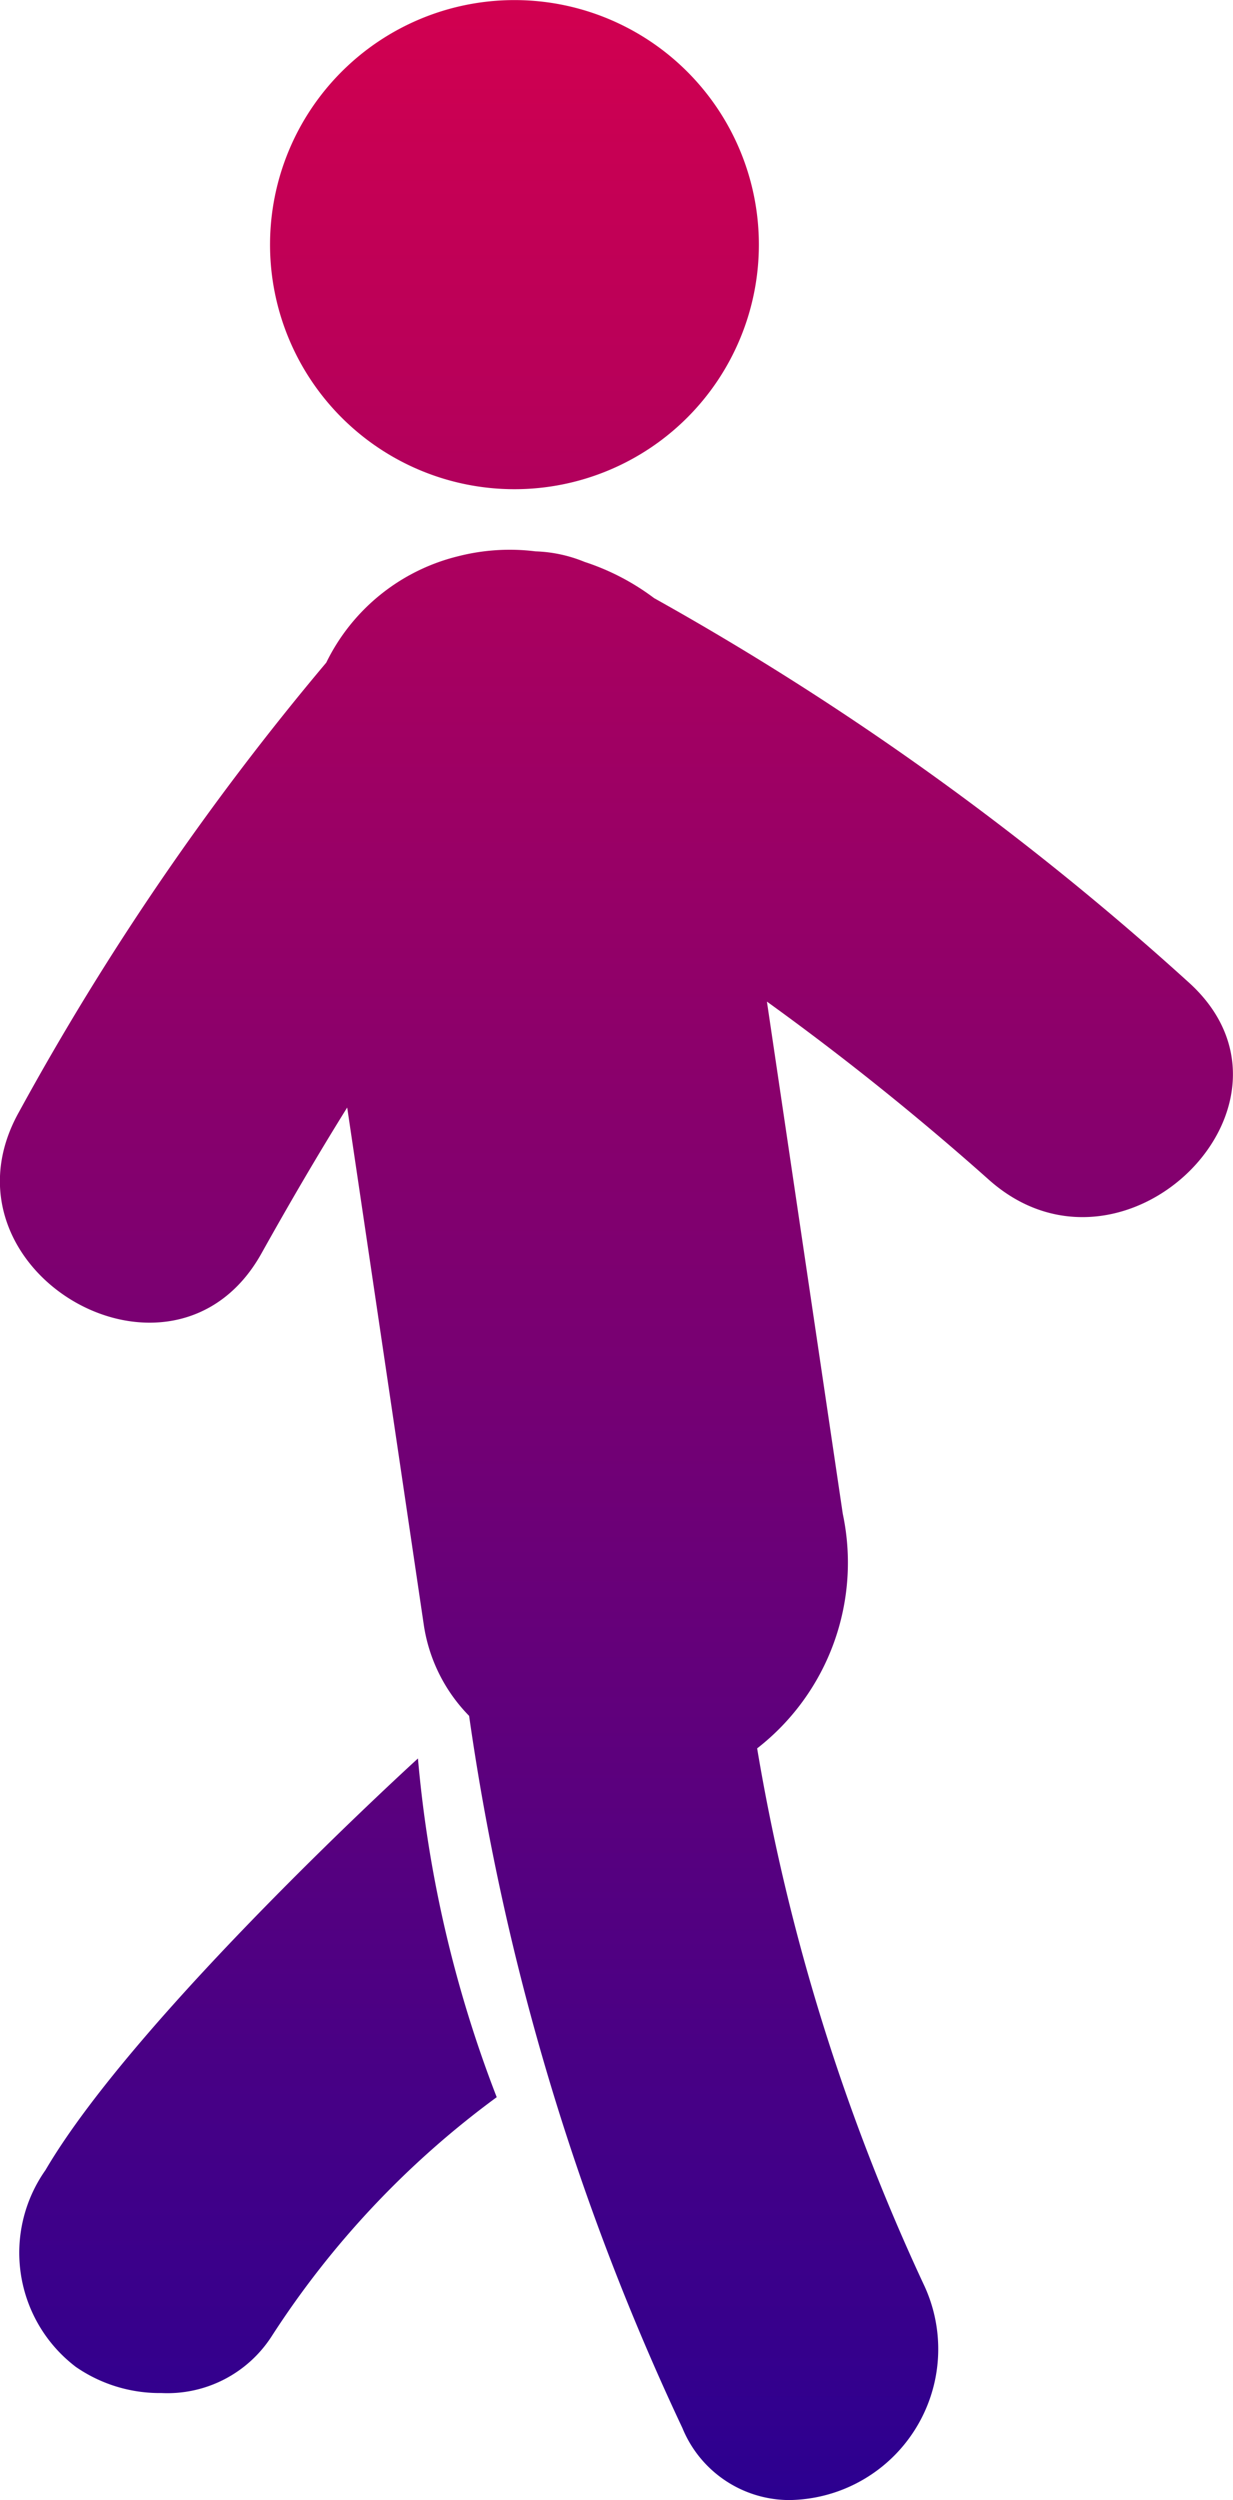 <svg xmlns="http://www.w3.org/2000/svg" xmlns:xlink="http://www.w3.org/1999/xlink" width="29.259" height="59.293" viewBox="0 0 29.259 59.293"><defs><style>.a{fill:url(#a);}</style><linearGradient id="a" x1="0.5" x2="0.5" y2="1" gradientUnits="objectBoundingBox"><stop offset="0" stop-color="#d10050"/><stop offset="1" stop-color="#2c0090"/></linearGradient></defs><g transform="translate(-15.032 0.001)"><g transform="translate(15.032 0)"><path class="a" d="M-5418.5-2412.77a59.266,59.266,0,0,1-5.062-16.891,3.9,3.9,0,0,1-1.071-2.128q-.909-6.148-1.822-12.3c-.707,1.135-1.382,2.292-2.037,3.465-2.1,3.749-7.849.392-5.751-3.36a64.85,64.85,0,0,1,7.291-10.656,4.735,4.735,0,0,1,3.133-2.524,4.947,4.947,0,0,1,1.833-.115,3.336,3.336,0,0,1,1.164.25,5.671,5.671,0,0,1,1.651.86,68.757,68.757,0,0,1,12.659,9.089c3.218,2.858-1.509,7.552-4.712,4.708a65.865,65.865,0,0,0-5.271-4.229q.9,6.074,1.8,12.147a5.58,5.58,0,0,1-2.032,5.564,49.376,49.376,0,0,0,3.973,12.757,3.581,3.581,0,0,1-3.216,5.07A2.749,2.749,0,0,1-5418.5-2412.77Zm-14.41-1.463a3.4,3.4,0,0,1-.705-4.655c2.162-3.689,8.838-9.762,8.839-9.763a29.282,29.282,0,0,0,1.869,8.033,21.441,21.441,0,0,0-5.347,5.681,2.943,2.943,0,0,1-2.606,1.336A3.5,3.5,0,0,1-5432.91-2414.232Zm4.624-50.32a5.8,5.8,0,0,1,5.8-5.8,5.8,5.8,0,0,1,5.8,5.8,5.8,5.8,0,0,1-5.8,5.8A5.8,5.8,0,0,1-5428.286-2464.552Z" transform="translate(5434.694 2470.354)"/></g></g></svg>